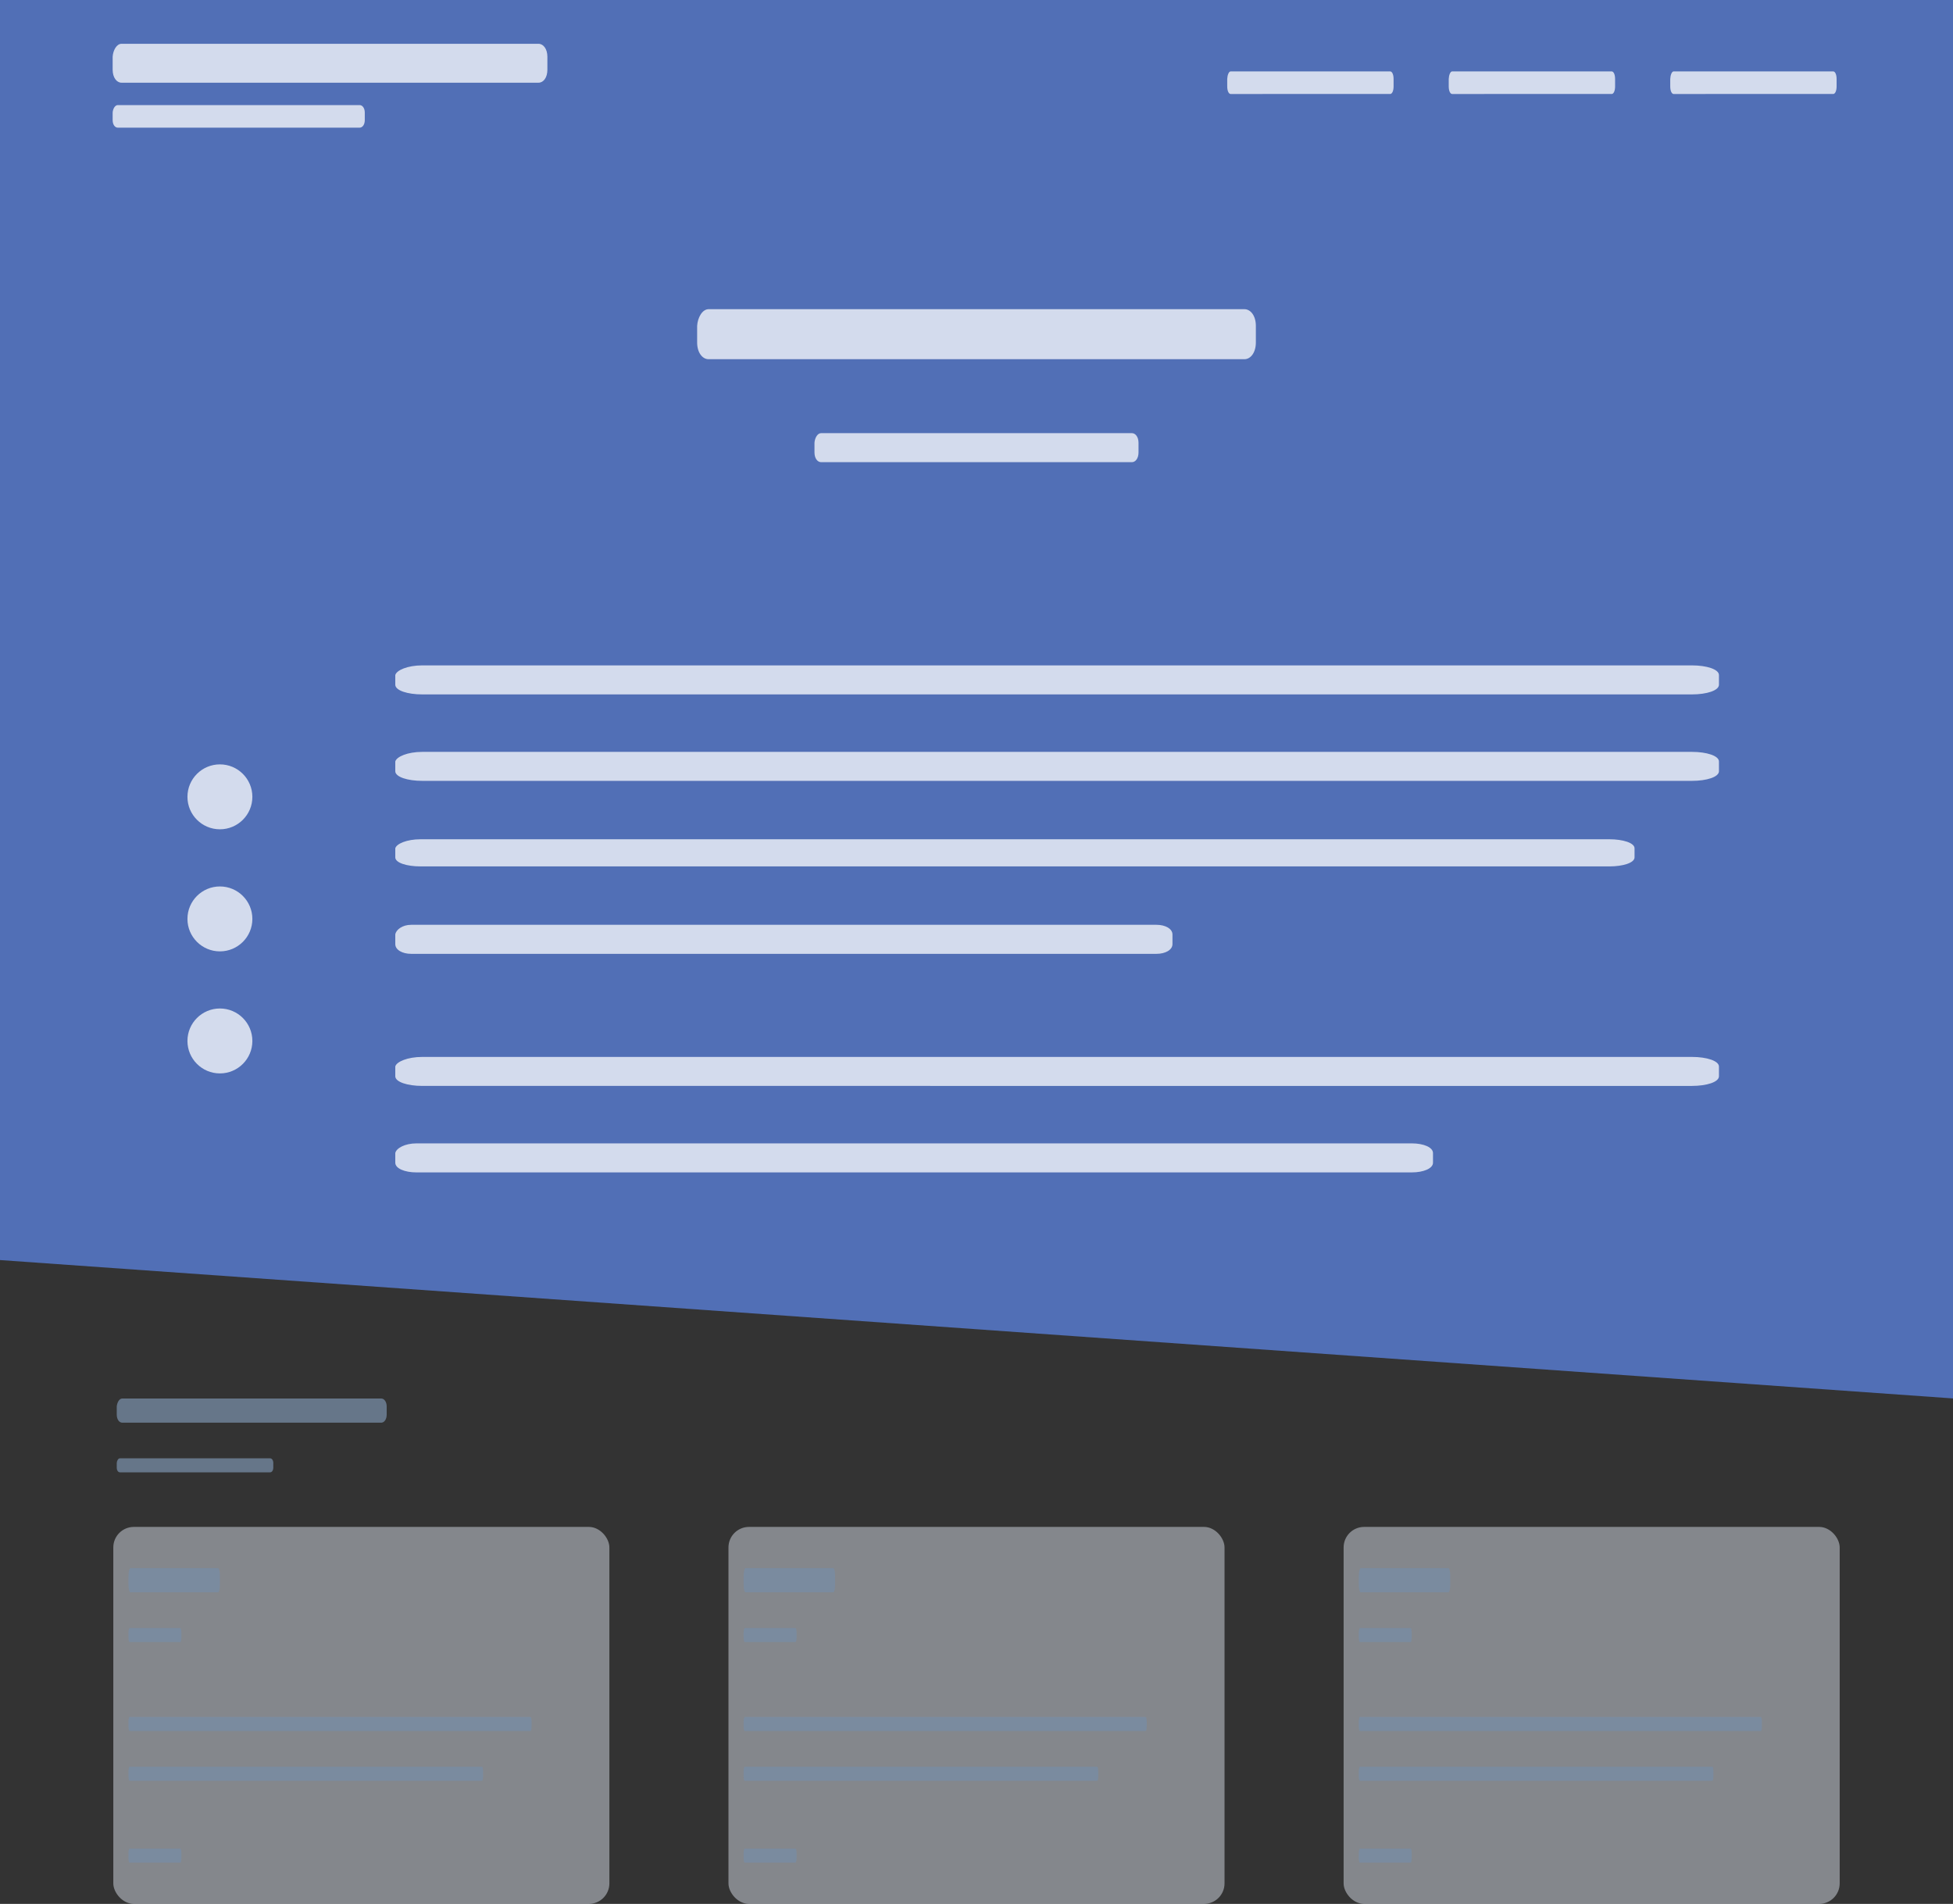 <svg id="085343d7-9446-4d1f-9638-b08f3457a0c7" data-name="Portfolio" xmlns="http://www.w3.org/2000/svg" viewBox="0 0 500 487.37"><rect x="0" y="0" width="500" height="487.37" fill="#333333" stroke="none"/><title>portfolio</title><polygon points="500 357.98 0 322.56 0 0 500 0 500 357.98" fill="#516fb6"/><rect x="29.01" y="390.87" width="127" height="96.5" rx="5.25" ry="5.25" fill="#d6dde6" opacity="0.5"/><path d="M33.37,401.42H55.83c.26,0,.47.83.47,2.07v2.06c0,1.24-.21,2.06-.47,2.06H33.37c-.27,0-.48-.82-.48-2.06v-2.06C32.91,402.46,33.1,401.42,33.37,401.42Z" fill="#778ca6" opacity="0.75"/><path d="M33.16,416.76h13c.15,0,.28.48.28,1.19v1.2c0,.72-.13,1.2-.28,1.2h-13c-.15,0-.27-.48-.27-1.2V418C32.9,417.36,33,416.76,33.16,416.76Z" fill="#778ca6" opacity="0.75"/><path d="M31.3,358H97.59c.77,0,1.41.82,1.41,2.06v2.06c0,1.24-.64,2.07-1.41,2.07H31.3c-.77,0-1.41-.83-1.41-2.07V360C30,359,30.53,358,31.3,358Z" fill="#778ca6" opacity="0.75"/><path d="M30.71,373.31H69.15c.45,0,.82.48.82,1.2v1.19c0,.72-.37,1.2-.82,1.2H30.71c-.45,0-.82-.48-.82-1.2v-1.19C29.92,373.91,30.26,373.31,30.71,373.31Z" fill="#778ca6" opacity="0.75"/><path d="M181.4,79.15H318.6c1.59,0,2.92,1.7,2.92,4.26v4.27c0,2.56-1.33,4.27-2.92,4.27H181.4c-1.59,0-2.92-1.71-2.92-4.27V83.41C178.61,81.28,179.81,79.15,181.4,79.15Z" fill="#fff" opacity="0.75"/><path d="M210.21,110.88h79.58c.92,0,1.69,1,1.69,2.47v2.48c0,1.49-.77,2.48-1.69,2.48H210.21c-.92,0-1.69-1-1.69-2.48v-2.48C208.6,112.12,209.29,110.88,210.21,110.88Z" fill="#fff" opacity="0.75"/><path d="M31.11,11.21H137.87c1.24,0,2.27,1.32,2.27,3.32v3.32c0,2-1,3.32-2.27,3.32H31.11c-1.24,0-2.27-1.33-2.27-3.32V14.53C28.94,12.87,29.87,11.21,31.11,11.21Z" fill="#fff" opacity="0.75"/><path d="M30.16,26.9H92.07c.72,0,1.32.77,1.32,1.93v1.92c0,1.16-.6,1.93-1.32,1.93H30.16c-.72,0-1.32-.77-1.32-1.93V28.83C28.9,27.86,29.44,26.9,30.16,26.9Z" fill="#fff" opacity="0.75"/><path d="M315.06,18.28h40.85c.48,0,.87.77.87,1.93v1.92c0,1.16-.39,1.93-.87,1.93H315.06c-.47,0-.87-.77-.87-1.93V20.21C314.23,19.24,314.59,18.28,315.06,18.28Z" fill="#fff" opacity="0.75"/><path d="M371.77,18.28h40.85c.48,0,.87.77.87,1.93v1.92c0,1.16-.39,1.93-.87,1.93H371.77c-.47,0-.87-.77-.87-1.93V20.21C370.94,19.24,371.3,18.28,371.77,18.28Z" fill="#fff" opacity="0.75"/><path d="M428.48,18.28h40.85c.48,0,.87.77.87,1.93v1.92c0,1.16-.39,1.93-.87,1.93H428.48c-.48,0-.87-.77-.87-1.93V20.21C427.65,19.24,428,18.28,428.48,18.28Z" fill="#fff" opacity="0.75"/><path d="M108.11,170.33H433.17c3.77,0,6.91,1,6.91,2.48v2.47c0,1.49-3.14,2.48-6.91,2.48H108.11c-3.77,0-6.91-1-6.91-2.48v-2.47C101.51,171.57,104.34,170.33,108.11,170.33Z" fill="#fff" opacity="0.75"/><path d="M108.11,192.47H433.17c3.77,0,6.91,1,6.91,2.47v2.48c0,1.48-3.14,2.47-6.91,2.47H108.11c-3.77,0-6.91-1-6.91-2.47v-2.48C101.51,193.71,104.34,192.47,108.11,192.47Z" fill="#fff" opacity="0.75"/><path d="M107.67,214.84H412c3.53,0,6.47.93,6.47,2.32v2.32c0,1.39-2.94,2.31-6.47,2.31H107.67c-3.53,0-6.47-.92-6.47-2.31v-2.32C101.49,216,104.14,214.84,107.67,214.84Z" fill="#fff" opacity="0.75"/><path d="M105.26,236.74H296.11c2.21,0,4.06,1,4.06,2.47v2.48c0,1.49-1.85,2.48-4.06,2.48H105.26c-2.22,0-4.06-1-4.06-2.48v-2.48C101.38,238,103,236.74,105.26,236.74Z" fill="#fff" opacity="0.75"/><path d="M108.11,270.56H433.17c3.77,0,6.91,1,6.91,2.47v2.48c0,1.48-3.14,2.47-6.91,2.47H108.11c-3.77,0-6.91-1-6.91-2.47V273C101.51,271.79,104.34,270.56,108.11,270.56Z" fill="#fff" opacity="0.75"/><path d="M106.62,292.69H361.45c3,0,5.42,1,5.42,2.48v2.47c0,1.49-2.46,2.48-5.42,2.48H106.62c-3,0-5.42-1-5.42-2.48v-2.47C101.44,293.93,103.66,292.69,106.62,292.69Z" fill="#fff" opacity="0.75"/><path d="M33.16,473.23h13c.15,0,.28.48.28,1.19v1.2c0,.72-.13,1.2-.28,1.2h-13c-.15,0-.27-.48-.27-1.2v-1.2C32.9,473.83,33,473.23,33.16,473.23Z" fill="#778ca6" opacity="0.75"/><path d="M33.16,439.52H135.81c.16,0,.28.48.28,1.2v1.19c0,.72-.12,1.2-.28,1.2H33.16c-.15,0-.27-.48-.27-1.2v-1.19C32.9,440.12,33,439.52,33.16,439.52Z" fill="#778ca6" opacity="0.75"/><path d="M33.16,452.27H123.4c.15,0,.28.48.28,1.2v1.19c0,.72-.13,1.2-.28,1.2H33.16c-.15,0-.27-.48-.27-1.2v-1.19C32.9,452.87,33,452.27,33.16,452.27Z" fill="#778ca6" opacity="0.75"/><rect x="186.5" y="390.87" width="127" height="96.5" rx="5.25" ry="5.25" fill="#d6dde6" opacity="0.5"/><path d="M190.86,401.42h22.46c.26,0,.48.83.48,2.07v2.06c0,1.24-.22,2.06-.48,2.06H190.86c-.26,0-.48-.82-.48-2.06v-2.06C190.4,402.46,190.6,401.42,190.86,401.42Z" fill="#778ca6" opacity="0.75"/><path d="M190.66,416.76h13c.15,0,.28.48.28,1.19v1.2c0,.72-.13,1.2-.28,1.2h-13c-.15,0-.28-.48-.28-1.2V418C190.39,417.36,190.51,416.76,190.66,416.76Z" fill="#778ca6" opacity="0.75"/><path d="M190.66,473.23h13c.15,0,.28.48.28,1.19v1.2c0,.72-.13,1.2-.28,1.2h-13c-.15,0-.28-.48-.28-1.2v-1.2C190.39,473.83,190.51,473.23,190.66,473.23Z" fill="#778ca6" opacity="0.75"/><path d="M190.66,439.52H293.31c.15,0,.27.48.27,1.2v1.19c0,.72-.12,1.2-.27,1.2H190.66c-.15,0-.28-.48-.28-1.2v-1.19C190.39,440.12,190.51,439.52,190.66,439.52Z" fill="#778ca6" opacity="0.75"/><path d="M190.66,452.27h90.23c.15,0,.28.48.28,1.2v1.19c0,.72-.13,1.2-.28,1.2H190.66c-.15,0-.28-.48-.28-1.2v-1.19C190.39,452.87,190.51,452.27,190.66,452.27Z" fill="#778ca6" opacity="0.75"/><rect x="343.99" y="390.87" width="127" height="96.5" rx="5.25" ry="5.25" fill="#d6dde6" opacity="0.5"/><path d="M348.35,401.42h22.46c.26,0,.48.83.48,2.07v2.06c0,1.24-.22,2.06-.48,2.06H348.35c-.26,0-.48-.82-.48-2.06v-2.06C347.89,402.46,348.09,401.42,348.35,401.42Z" fill="#778ca6" opacity="0.75"/><path d="M348.15,416.76h13c.15,0,.27.48.27,1.19v1.2c0,.72-.12,1.2-.27,1.2h-13c-.15,0-.28-.48-.28-1.2V418C347.88,417.36,348,416.76,348.15,416.76Z" fill="#778ca6" opacity="0.75"/><path d="M348.15,473.23h13c.15,0,.27.48.27,1.19v1.2c0,.72-.12,1.2-.27,1.2h-13c-.15,0-.28-.48-.28-1.2v-1.2C347.88,473.83,348,473.23,348.15,473.23Z" fill="#778ca6" opacity="0.75"/><path d="M348.15,439.52H450.8c.15,0,.28.48.28,1.2v1.19c0,.72-.13,1.2-.28,1.2H348.15c-.15,0-.28-.48-.28-1.2v-1.19C347.88,440.12,348,439.52,348.15,439.52Z" fill="#778ca6" opacity="0.75"/><path d="M348.15,452.27h90.23c.15,0,.28.48.28,1.2v1.19c0,.72-.13,1.2-.28,1.2H348.15c-.15,0-.28-.48-.28-1.2v-1.19C347.88,452.87,348,452.27,348.15,452.27Z" fill="#778ca6" opacity="0.75"/><circle cx="56.3" cy="203.98" r="8.31" fill="#fff" opacity="0.75"/><circle cx="56.3" cy="235.23" r="8.31" fill="#fff" opacity="0.75"/><circle cx="56.3" cy="266.47" r="8.31" fill="#fff" opacity="0.75"/></svg>